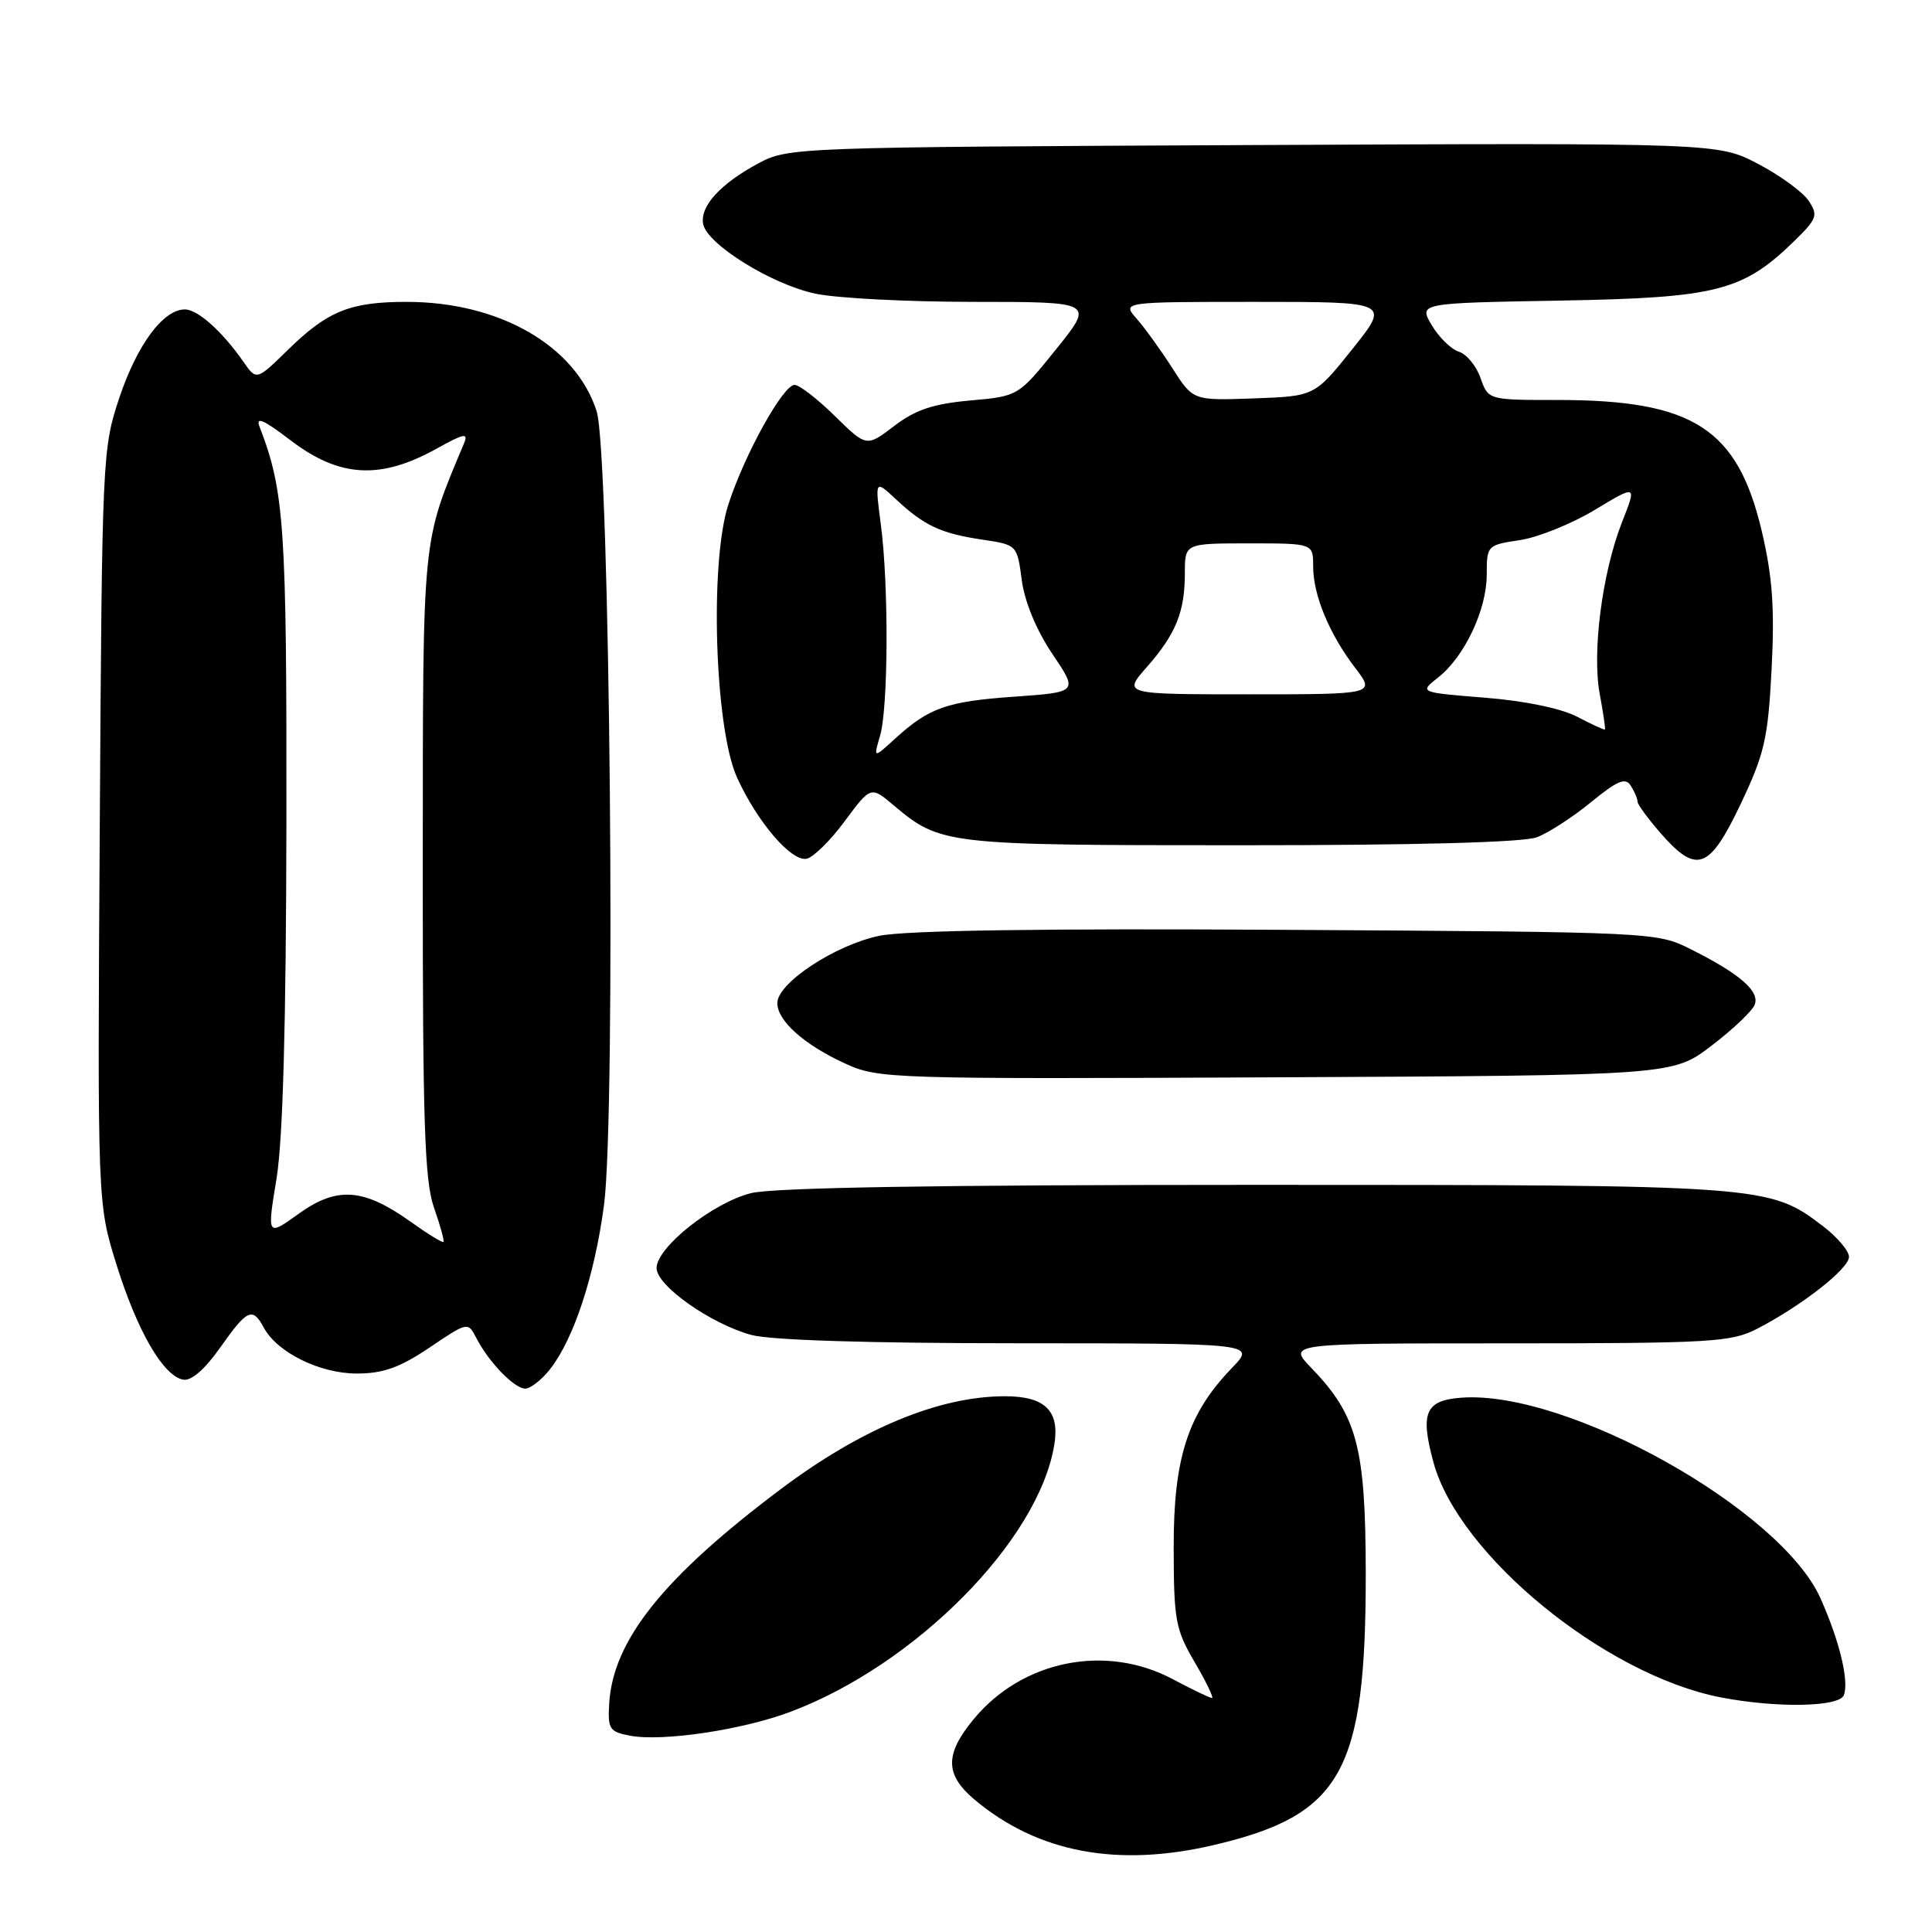<?xml version="1.0" encoding="UTF-8" standalone="no"?>
<!DOCTYPE svg PUBLIC "-//W3C//DTD SVG 1.1//EN" "http://www.w3.org/Graphics/SVG/1.1/DTD/svg11.dtd" >
<svg xmlns="http://www.w3.org/2000/svg" xmlns:xlink="http://www.w3.org/1999/xlink" version="1.1" viewBox="0 0 256 256">
 <g >
 <path fill="currentColor"
d=" M 160.91 244.46 C 177.80 240.48 180.98 234.77 180.97 208.50 C 180.95 191.76 179.84 187.56 173.75 181.25 C 170.61 178.00 170.61 178.00 199.84 178.00 C 226.65 178.00 229.39 177.84 232.79 176.09 C 238.67 173.06 245.00 168.12 245.00 166.54 C 245.00 165.75 243.45 163.92 241.55 162.47 C 234.43 157.04 233.89 157.00 166.28 157.00 C 124.08 157.00 102.47 157.36 99.50 158.10 C 94.44 159.38 87.00 165.28 87.00 168.03 C 87.00 170.35 94.11 175.38 99.52 176.88 C 102.03 177.58 115.07 177.99 134.95 177.99 C 166.39 178.00 166.39 178.00 163.25 181.25 C 157.41 187.29 155.50 193.15 155.52 205.01 C 155.53 214.69 155.75 215.90 158.31 220.26 C 159.84 222.87 160.86 225.00 160.60 225.00 C 160.33 225.00 157.99 223.88 155.40 222.50 C 146.51 217.77 135.44 220.00 129.00 227.82 C 125.17 232.46 125.21 235.15 129.12 238.45 C 137.48 245.48 148.07 247.49 160.91 244.46 Z  M 104.67 226.85 C 121.29 220.63 137.65 204.09 139.70 191.43 C 140.44 186.91 138.46 184.99 133.06 185.01 C 124.42 185.04 114.21 189.27 103.60 197.21 C 87.96 208.93 81.21 217.34 80.72 225.75 C 80.52 229.11 80.76 229.48 83.50 229.99 C 87.78 230.80 98.30 229.23 104.67 226.85 Z  M 244.32 224.62 C 245.03 222.77 243.77 217.51 241.25 211.84 C 236.03 200.03 207.69 184.17 193.65 185.20 C 188.87 185.55 188.16 187.18 189.93 193.73 C 193.24 206.03 212.66 221.93 228.00 224.91 C 235.40 226.34 243.71 226.20 244.32 224.62 Z  M 72.89 181.42 C 76.03 177.42 78.79 169.03 80.03 159.71 C 81.63 147.67 80.82 60.03 79.06 54.50 C 76.28 45.81 66.19 40.00 53.88 40.00 C 46.43 40.00 43.44 41.20 38.24 46.27 C 33.99 50.43 33.99 50.43 32.27 47.96 C 29.47 43.93 26.20 41.00 24.50 41.00 C 21.64 41.00 18.20 45.62 15.84 52.63 C 13.57 59.39 13.52 60.30 13.22 109.49 C 12.91 159.47 12.91 159.47 15.43 167.55 C 18.18 176.36 21.61 182.30 24.26 182.81 C 25.33 183.02 27.12 181.48 29.17 178.57 C 32.75 173.48 33.47 173.15 34.95 175.91 C 36.71 179.20 42.37 182.00 47.27 182.00 C 50.77 182.00 52.95 181.22 56.90 178.57 C 62.00 175.13 62.00 175.13 63.13 177.32 C 64.77 180.50 68.16 184.00 69.60 184.00 C 70.29 184.00 71.77 182.84 72.89 181.42 Z  M 226.77 138.57 C 229.60 136.42 232.19 133.96 232.51 133.12 C 233.19 131.33 230.53 129.03 224.00 125.76 C 219.54 123.52 219.07 123.50 170.62 123.21 C 138.19 123.01 119.99 123.28 116.51 124.00 C 110.65 125.22 103.00 130.26 103.00 132.91 C 103.00 135.27 106.57 138.45 112.00 140.93 C 116.38 142.94 117.86 142.99 169.06 142.75 C 221.63 142.50 221.63 142.50 226.77 138.57 Z  M 111.93 108.81 C 115.39 104.15 115.39 104.15 118.44 106.73 C 124.61 111.92 125.27 112.00 164.40 112.00 C 187.63 112.00 201.88 111.62 203.65 110.94 C 205.18 110.36 208.41 108.27 210.82 106.29 C 214.32 103.43 215.38 102.98 216.08 104.10 C 216.57 104.87 216.98 105.82 216.98 106.22 C 216.99 106.61 218.40 108.52 220.10 110.47 C 224.84 115.86 226.51 115.24 230.66 106.51 C 233.82 99.84 234.27 97.87 234.75 88.60 C 235.16 80.55 234.86 76.42 233.45 70.41 C 230.24 56.77 224.37 53.00 206.42 53.00 C 197.20 53.00 197.20 53.00 196.18 50.09 C 195.63 48.50 194.33 46.92 193.30 46.60 C 192.27 46.27 190.66 44.69 189.71 43.08 C 187.98 40.16 187.98 40.16 206.74 39.83 C 227.54 39.46 230.95 38.59 237.83 31.86 C 240.76 28.99 240.93 28.52 239.66 26.61 C 238.89 25.45 235.88 23.25 232.96 21.72 C 227.66 18.94 227.66 18.94 166.08 19.22 C 105.30 19.50 104.45 19.53 100.50 21.64 C 95.45 24.35 92.73 27.33 93.17 29.68 C 93.68 32.36 102.21 37.67 108.03 38.91 C 110.82 39.51 120.27 40.00 129.05 40.00 C 144.99 40.00 144.99 40.00 139.96 46.25 C 134.93 52.50 134.93 52.50 128.54 53.07 C 123.65 53.51 121.29 54.30 118.49 56.44 C 114.82 59.24 114.82 59.24 110.62 55.12 C 108.31 52.85 105.91 51.00 105.29 51.00 C 103.76 51.00 98.66 60.21 96.51 66.85 C 94.01 74.54 94.71 96.51 97.65 103.00 C 100.31 108.88 104.84 114.18 106.87 113.79 C 107.76 113.62 110.04 111.38 111.93 108.81 Z  M 54.50 161.95 C 48.20 157.44 44.69 157.17 39.62 160.80 C 35.38 163.85 35.38 163.85 36.64 156.18 C 37.49 150.97 37.91 135.76 37.95 108.96 C 38.00 69.74 37.68 65.06 34.40 56.57 C 33.84 55.14 34.90 55.59 38.47 58.32 C 44.97 63.29 50.38 63.60 57.85 59.45 C 61.50 57.42 62.09 57.31 61.48 58.76 C 55.87 72.17 56.04 70.37 56.02 114.62 C 56.00 148.79 56.26 156.47 57.51 160.03 C 58.34 162.39 58.90 164.42 58.76 164.56 C 58.62 164.70 56.70 163.52 54.50 161.95 Z  M 116.61 97.50 C 117.71 93.79 117.77 77.55 116.72 69.53 C 115.93 63.56 115.93 63.56 118.72 66.16 C 122.46 69.65 124.65 70.68 130.13 71.50 C 134.77 72.19 134.77 72.19 135.39 76.87 C 135.77 79.75 137.32 83.48 139.43 86.63 C 142.86 91.71 142.86 91.71 134.46 92.31 C 125.46 92.94 123.13 93.76 118.61 97.87 C 115.73 100.50 115.73 100.50 116.61 97.50 Z  M 209.00 94.98 C 206.87 93.87 202.08 92.87 196.78 92.45 C 188.05 91.75 188.05 91.75 190.55 89.78 C 194.05 87.03 197.00 80.80 197.00 76.15 C 197.00 72.28 197.06 72.22 201.38 71.57 C 203.79 71.21 208.26 69.41 211.32 67.56 C 216.89 64.21 216.89 64.21 214.93 69.18 C 212.30 75.86 210.93 86.44 211.98 92.00 C 212.44 94.47 212.75 96.57 212.66 96.66 C 212.57 96.75 210.93 95.99 209.00 94.98 Z  M 151.96 88.39 C 155.82 83.99 157.00 81.08 157.00 75.93 C 157.00 72.00 157.00 72.00 165.50 72.00 C 174.00 72.00 174.00 72.00 174.00 75.03 C 174.00 78.85 176.12 83.98 179.57 88.50 C 182.24 92.00 182.24 92.00 165.52 92.00 C 148.79 92.00 148.79 92.00 151.96 88.39 Z  M 155.35 48.79 C 153.84 46.43 151.72 43.49 150.63 42.25 C 148.65 40.00 148.65 40.00 166.42 40.00 C 184.19 40.00 184.19 40.00 179.20 46.25 C 174.20 52.50 174.20 52.50 166.14 52.79 C 158.08 53.08 158.08 53.08 155.35 48.79 Z "/>
</g>
</svg>